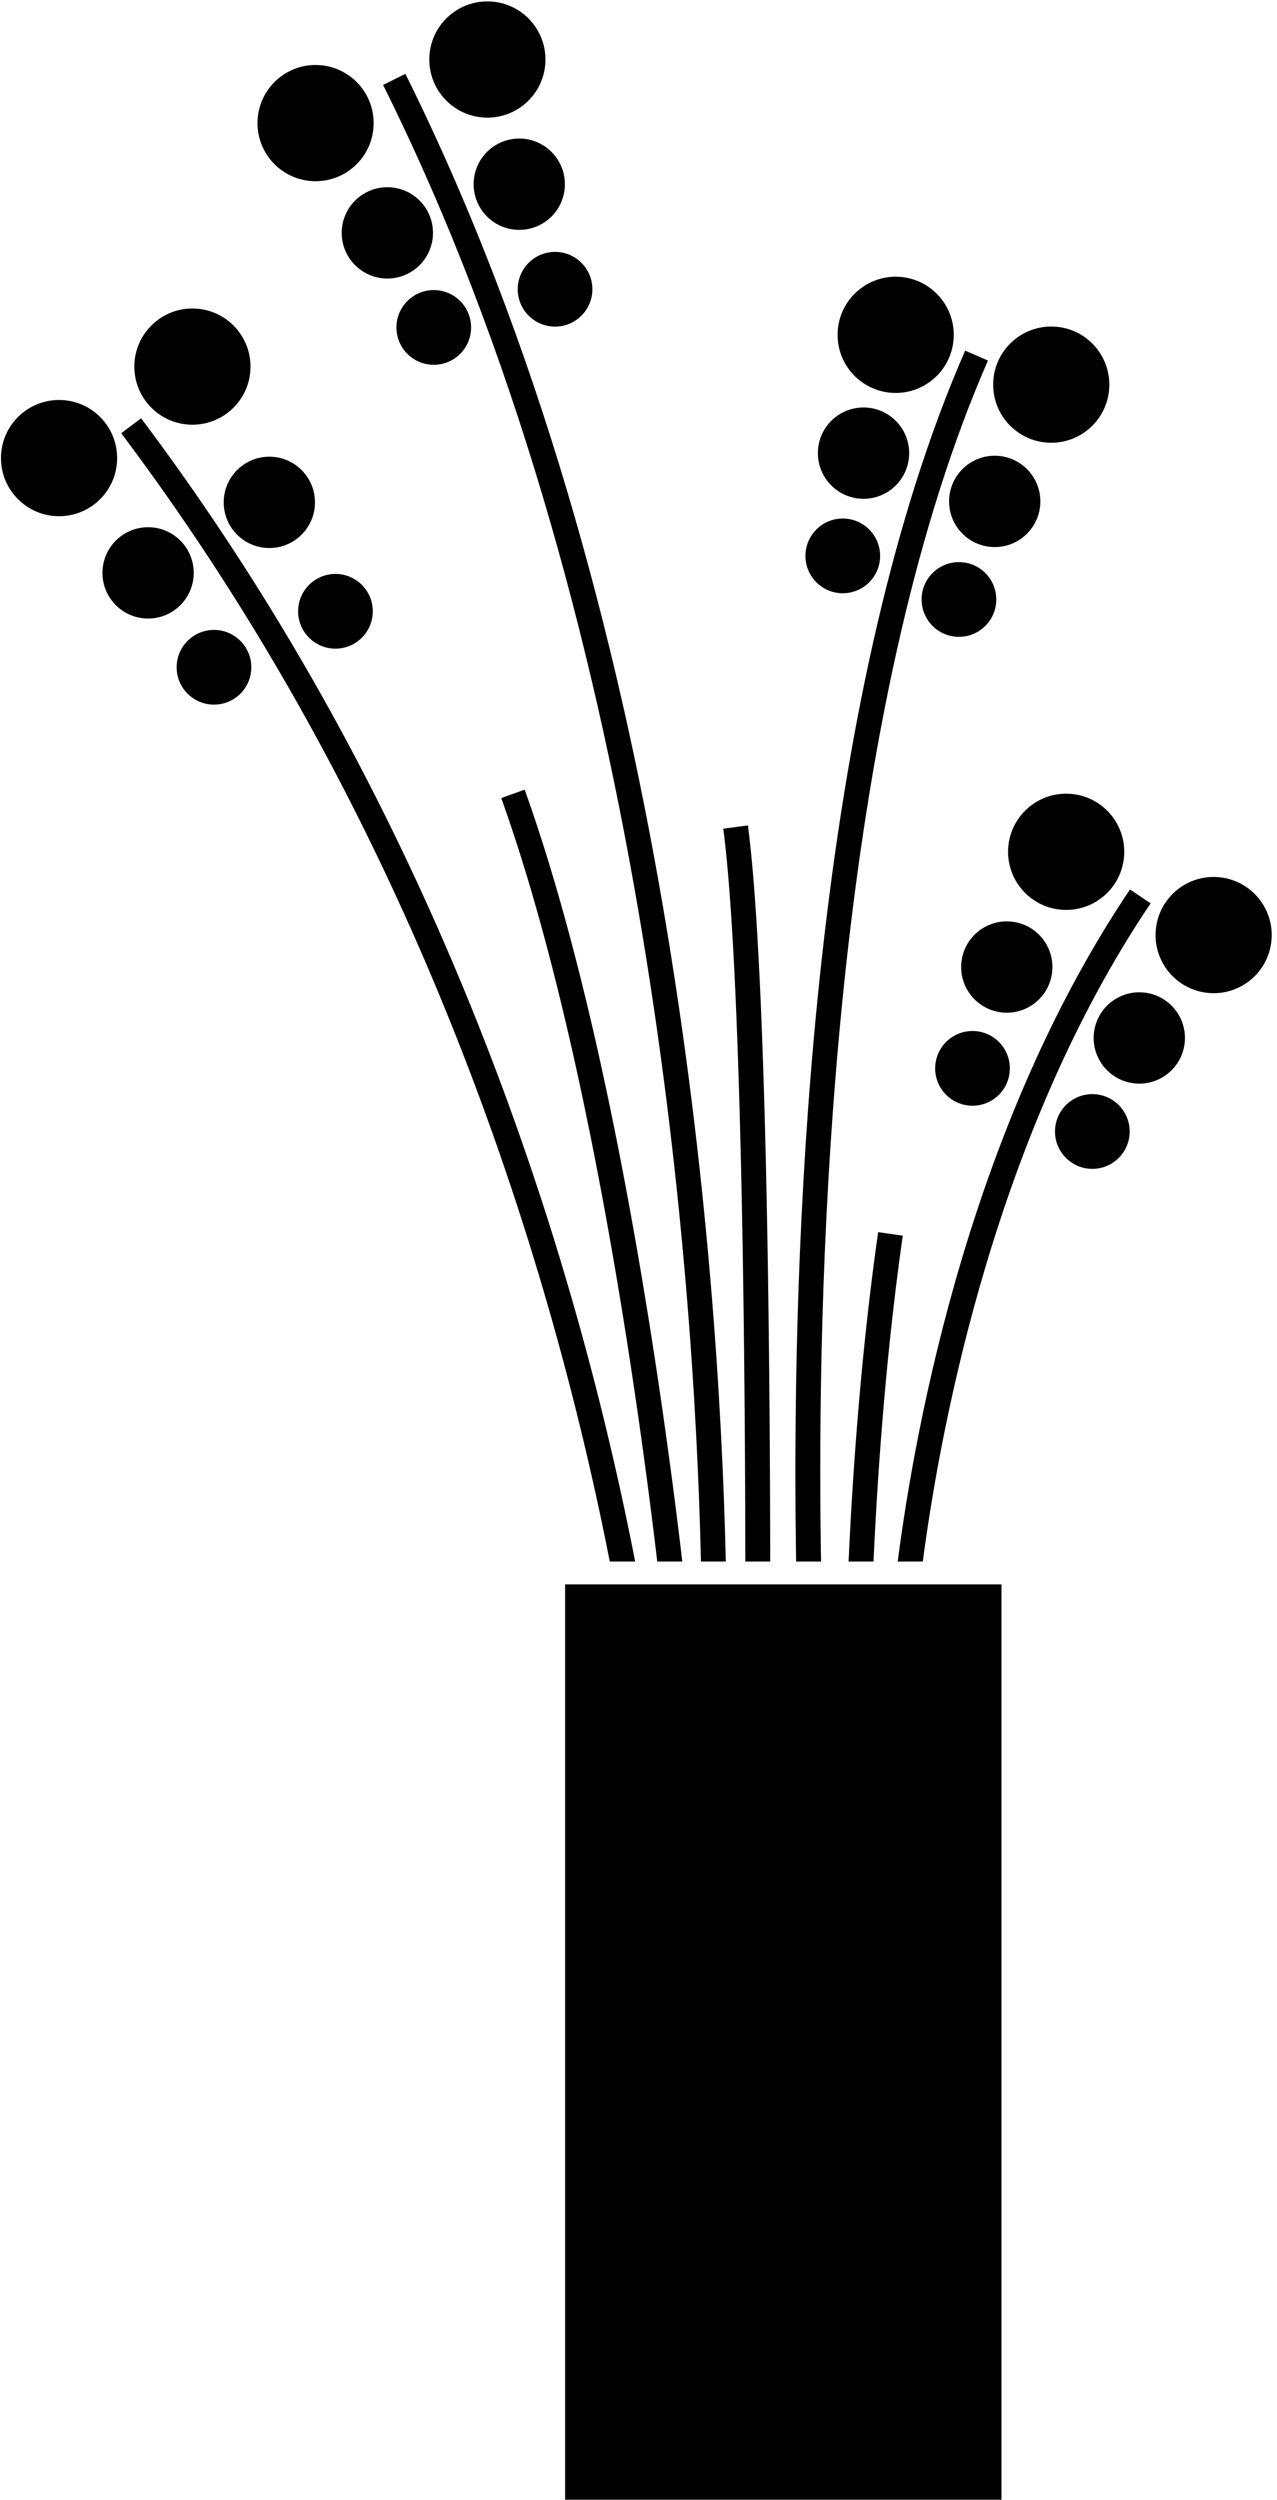 <svg xmlns="http://www.w3.org/2000/svg" xml:space="preserve" style="enable-background:new 0 0 153.16 300.905" viewBox="-0.12 -0.17 153.91 301.08"><path d="m90.022 99.246-2.972.396c2.317 17.465 2.64 67.307 2.66 88.267h3c-.026-21.015-.324-70.736-2.688-88.663zM105.202 187.016c.499-10.469 1.495-24.43 3.486-38.359l-2.969-.425c-2.077 14.538-3.078 29.04-3.563 39.677h3.004l.042-.893zM63.115 94.937l-2.822 1.015c6.94 19.326 11.938 44.899 15.179 65.6a726.403 726.403 0 0 1 3.586 26.039l.037.318h3.02c-2.287-19.398-8.302-63.141-19-92.972zM16.886 50.207l-2.397 1.805c31.79 42.253 47.981 88.14 56.213 123.464a368.038 368.038 0 0 1 2.671 12.433h3.06c-7.187-36.827-23.321-89.526-59.547-137.702z"/><circle cx="7" cy="55.004" r="7" transform="rotate(-.945 7.018 55.119)"/><ellipse cx="23.07" cy="43.987" rx="7" ry="6.999" transform="rotate(-.945 23.014 43.875)"/><circle cx="37.914" cy="14.657" r="7"/><circle cx="58.624" cy="7" r="7" transform="rotate(-88.596 58.622 7.001)"/><circle cx="17.73" cy="68.829" r="5.5" transform="rotate(-.945 17.753 68.916)"/><circle cx="32.342" cy="60.336" r="5.5" transform="rotate(-.951 32.343 60.335)"/><circle cx="25.67" cy="80.199" r="4.5" transform="rotate(-.951 25.672 80.207)"/><ellipse cx="66.779" cy="34.67" rx="4.499" ry="4.5" transform="rotate(-88.59 66.777 34.67)"/><circle cx="40.31" cy="73.456" r="4.5" transform="rotate(-.945 40.303 73.442)"/><circle cx="52.161" cy="39.269" r="4.5" transform="rotate(-88.585 52.16 39.269)"/><path d="m48.737 8.722-2.685 1.341c31.755 63.692 37.482 142.005 38.311 177.846h2.996c-.832-36.026-6.513-114.705-38.622-179.187zM98.744 177.054c-.016-35.862 3.03-94.635 20.21-133.796l-2.746-1.2c-17.505 40.007-20.449 98.939-20.465 134.996 0 3.907.036 7.54.092 10.854h3.001c-.057-3.316-.093-6.94-.092-10.854zM138.559 108.636l-2.487-1.676c-19.11 28.362-25.784 63.934-27.997 80.948h3.024c2.231-16.932 8.924-51.828 27.46-79.272zM67.989 190.658v110.247h52.592V190.658z"/><circle cx="46.565" cy="27.878" r="5.5" transform="rotate(-88.59 46.565 27.878)"/><circle cx="62.464" cy="22.017" r="5.5" transform="rotate(-88.59 62.464 22.017)"/><circle cx="107.831" cy="40.158" r="7"/><circle cx="126.581" cy="46.158" r="7"/><circle cx="103.956" cy="54.408" r="5.5"/><circle cx="119.768" cy="60.221" r="5.5"/><circle cx="101.456" cy="66.783" r="4.5"/><circle cx="115.456" cy="72.033" r="4.5"/><ellipse cx="128.372" cy="102.419" rx="7" ry="7.001" transform="rotate(-84.503 128.378 102.418)"/><circle cx="146.16" cy="112.46" r="7" transform="rotate(-84.503 146.153 112.46)"/><ellipse cx="121.223" cy="116.304" rx="5.5" ry="5.499" transform="rotate(-84.503 121.223 116.304)"/><ellipse cx="137.195" cy="124.843" rx="5.5" ry="5.501" transform="rotate(-84.508 137.196 124.844)"/><circle cx="117.091" cy="128.512" r="4.5" transform="rotate(-84.497 117.089 128.51)"/><circle cx="131.537" cy="136.111" r="4.5" transform="rotate(-84.508 131.536 136.113)"/></svg>